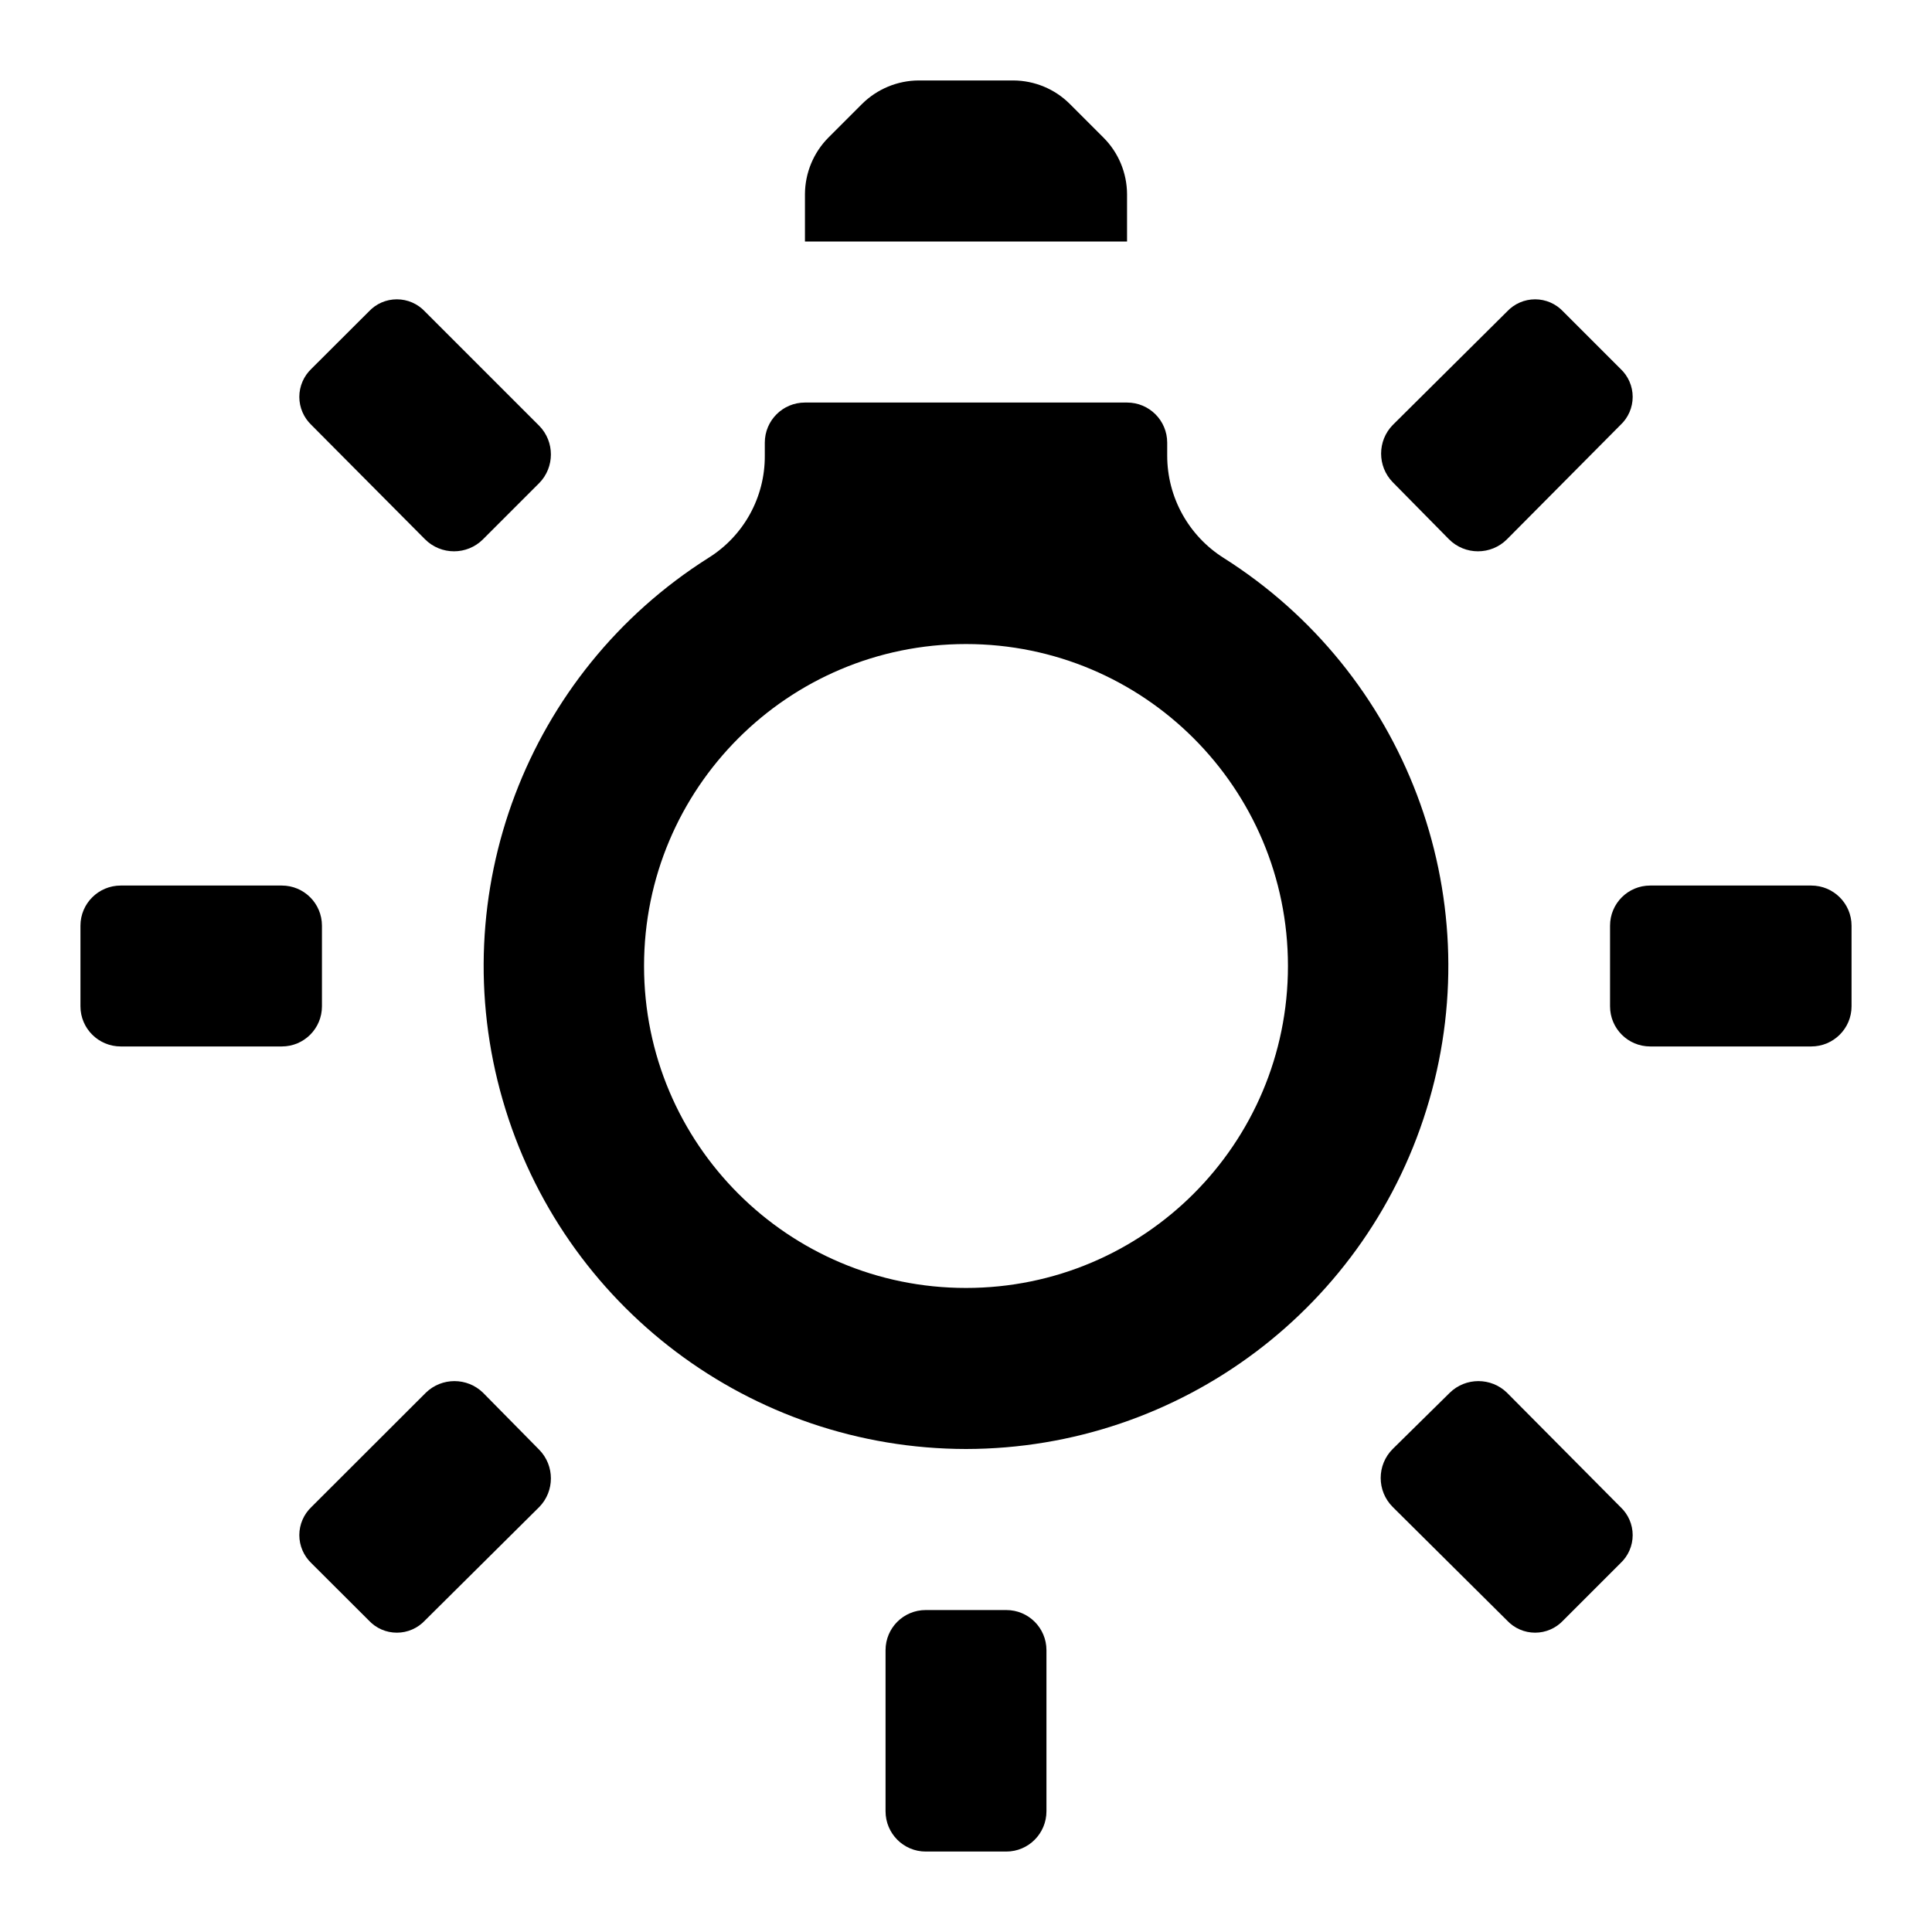 <svg width="14" height="14" viewBox="0 0 14 14" fill="none" xmlns="http://www.w3.org/2000/svg">
<path fill-rule="evenodd" clip-rule="evenodd" d="M8.167 1.406C8.166 1.253 8.105 1.106 7.997 0.998L7.752 0.753C7.644 0.645 7.497 0.584 7.344 0.583H6.656C6.503 0.584 6.356 0.645 6.247 0.753L6.002 0.998C5.895 1.106 5.834 1.253 5.833 1.406V1.75H8.167V1.406ZM10.357 7.972C9.925 9.468 8.557 10.498 7 10.5C5.443 10.498 4.075 9.468 3.643 7.972C3.21 6.476 3.818 4.875 5.133 4.043C5.389 3.884 5.544 3.603 5.542 3.302V3.208C5.542 3.047 5.672 2.917 5.833 2.917H8.167C8.328 2.917 8.458 3.047 8.458 3.208V3.302C8.458 3.602 8.612 3.882 8.867 4.043C10.182 4.875 10.79 6.476 10.357 7.972ZM9.333 7C9.333 5.711 8.289 4.667 7 4.667C5.711 4.667 4.667 5.711 4.667 7C4.667 8.289 5.711 9.333 7 9.333C8.289 9.333 9.333 8.289 9.333 7ZM7.292 11.667C7.453 11.667 7.583 11.797 7.583 11.958V13.125C7.583 13.286 7.453 13.417 7.292 13.417H6.708C6.547 13.417 6.417 13.286 6.417 13.125V11.958C6.417 11.797 6.547 11.667 6.708 11.667H7.292ZM2.257 11.328L2.672 11.742C2.725 11.799 2.798 11.831 2.876 11.831C2.953 11.831 3.027 11.799 3.08 11.742L3.908 10.92C4.02 10.805 4.02 10.621 3.908 10.506L3.5 10.092C3.385 9.98 3.201 9.98 3.086 10.092L2.257 10.92C2.201 10.973 2.169 11.047 2.169 11.124C2.169 11.201 2.201 11.275 2.257 11.328ZM11.124 11.831C11.047 11.831 10.973 11.799 10.92 11.742L10.092 10.92C9.976 10.804 9.976 10.616 10.092 10.5L10.506 10.092C10.621 9.98 10.805 9.98 10.92 10.092L11.742 10.92C11.799 10.973 11.831 11.047 11.831 11.124C11.831 11.201 11.799 11.275 11.742 11.328L11.328 11.742C11.275 11.799 11.201 11.831 11.124 11.831ZM0.583 7.292C0.583 7.453 0.714 7.583 0.875 7.583H2.042C2.203 7.583 2.333 7.453 2.333 7.292V6.708C2.333 6.547 2.203 6.417 2.042 6.417H0.875C0.714 6.417 0.583 6.547 0.583 6.708V7.292ZM13.125 7.583H11.958C11.797 7.583 11.667 7.453 11.667 7.292V6.708C11.667 6.547 11.797 6.417 11.958 6.417H13.125C13.286 6.417 13.417 6.547 13.417 6.708V7.292C13.417 7.453 13.286 7.583 13.125 7.583ZM2.257 2.672C2.201 2.725 2.169 2.799 2.169 2.876C2.169 2.953 2.201 3.027 2.257 3.08L3.08 3.908C3.196 4.024 3.384 4.024 3.5 3.908L3.908 3.5C4.02 3.385 4.02 3.201 3.908 3.086L3.08 2.258C3.027 2.201 2.953 2.169 2.876 2.169C2.798 2.169 2.725 2.201 2.672 2.258L2.257 2.672ZM11.742 3.08L10.92 3.908C10.804 4.024 10.616 4.024 10.5 3.908L10.092 3.494C9.98 3.379 9.98 3.195 10.092 3.08L10.92 2.258C10.973 2.201 11.047 2.169 11.124 2.169C11.201 2.169 11.275 2.201 11.328 2.258L11.742 2.672C11.799 2.725 11.831 2.799 11.831 2.876C11.831 2.953 11.799 3.027 11.742 3.08Z" fill="black"/>
</svg>
